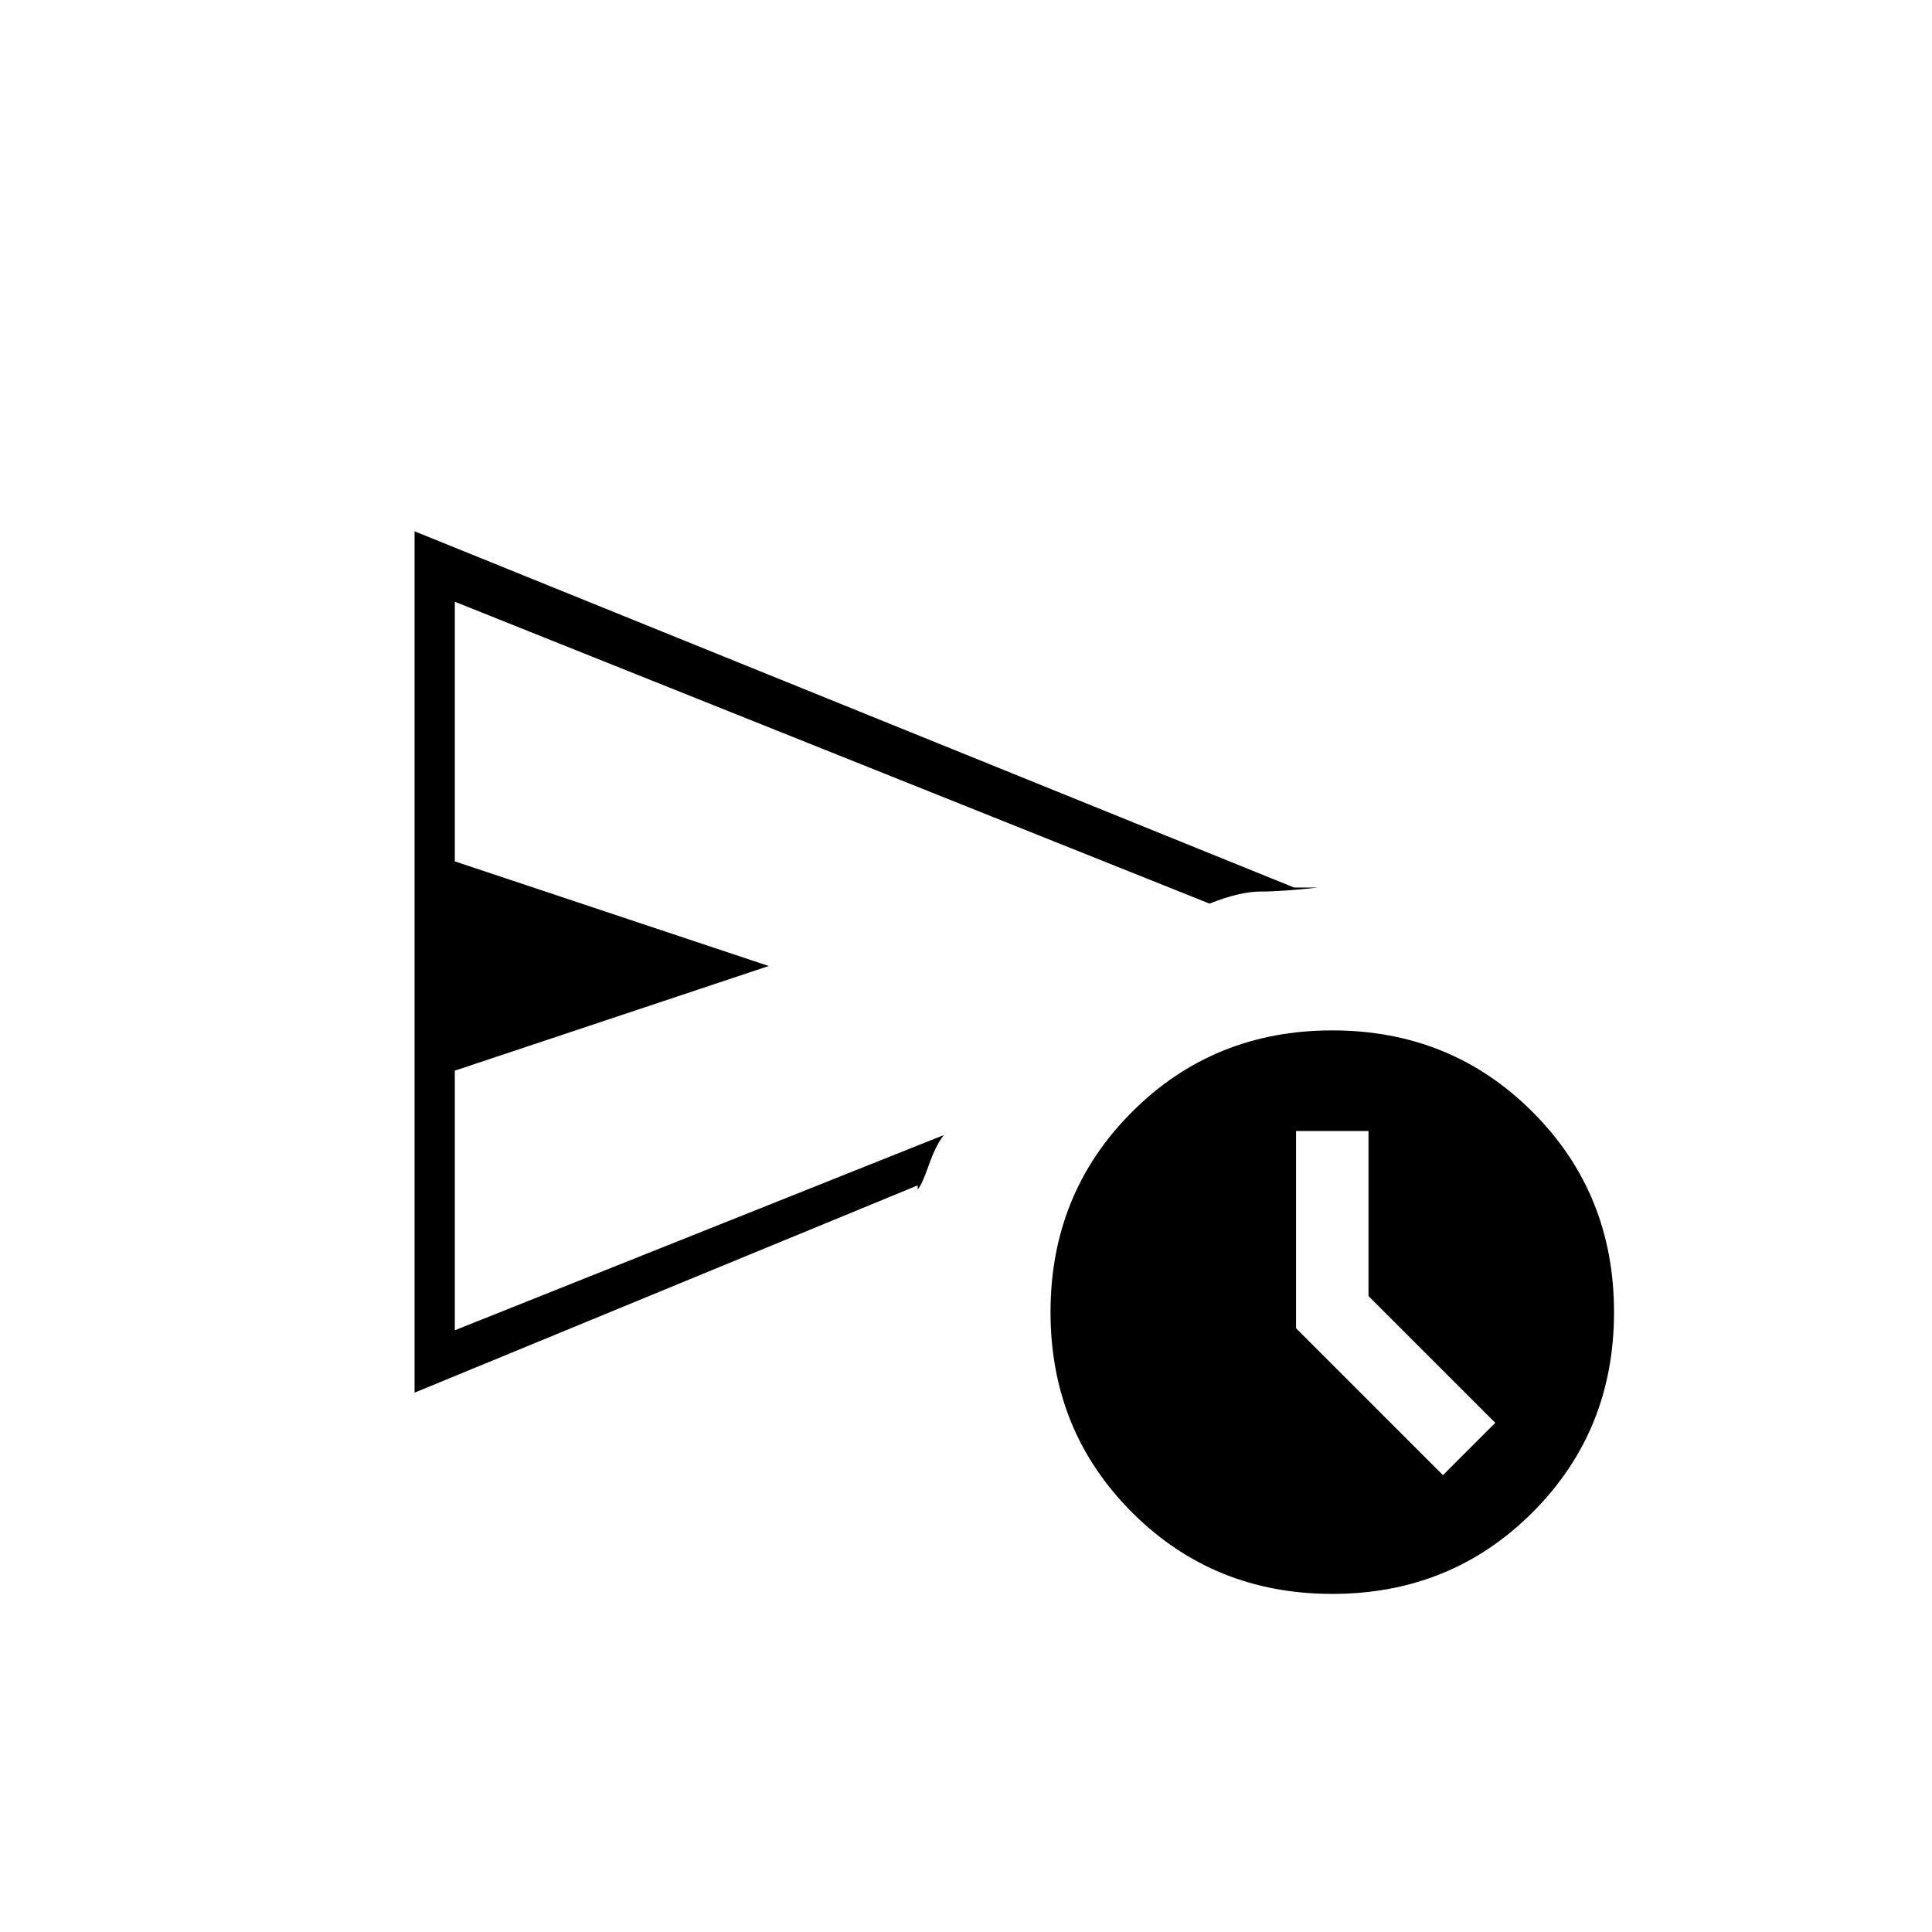<svg xmlns="http://www.w3.org/2000/svg" height="20" viewBox="0 -960 960 960" width="20"><path d="M206-268v-428l437 177h12q-18 2-28.5 2t-25.5 6L226-661v129l156 52-156 52v129l243-97q-4 5-7.5 15t-5.5 12v-2L206-268Zm456 100q-59 0-99.5-40.5T522-308q0-59 40.5-99.5T662-448q59 0 99.5 40.5T802-308q0 59-40.5 99.5T662-168Zm55-59 26-26-63-63v-82h-36v98l73 73ZM226-422v-239 362-123Z"/></svg>